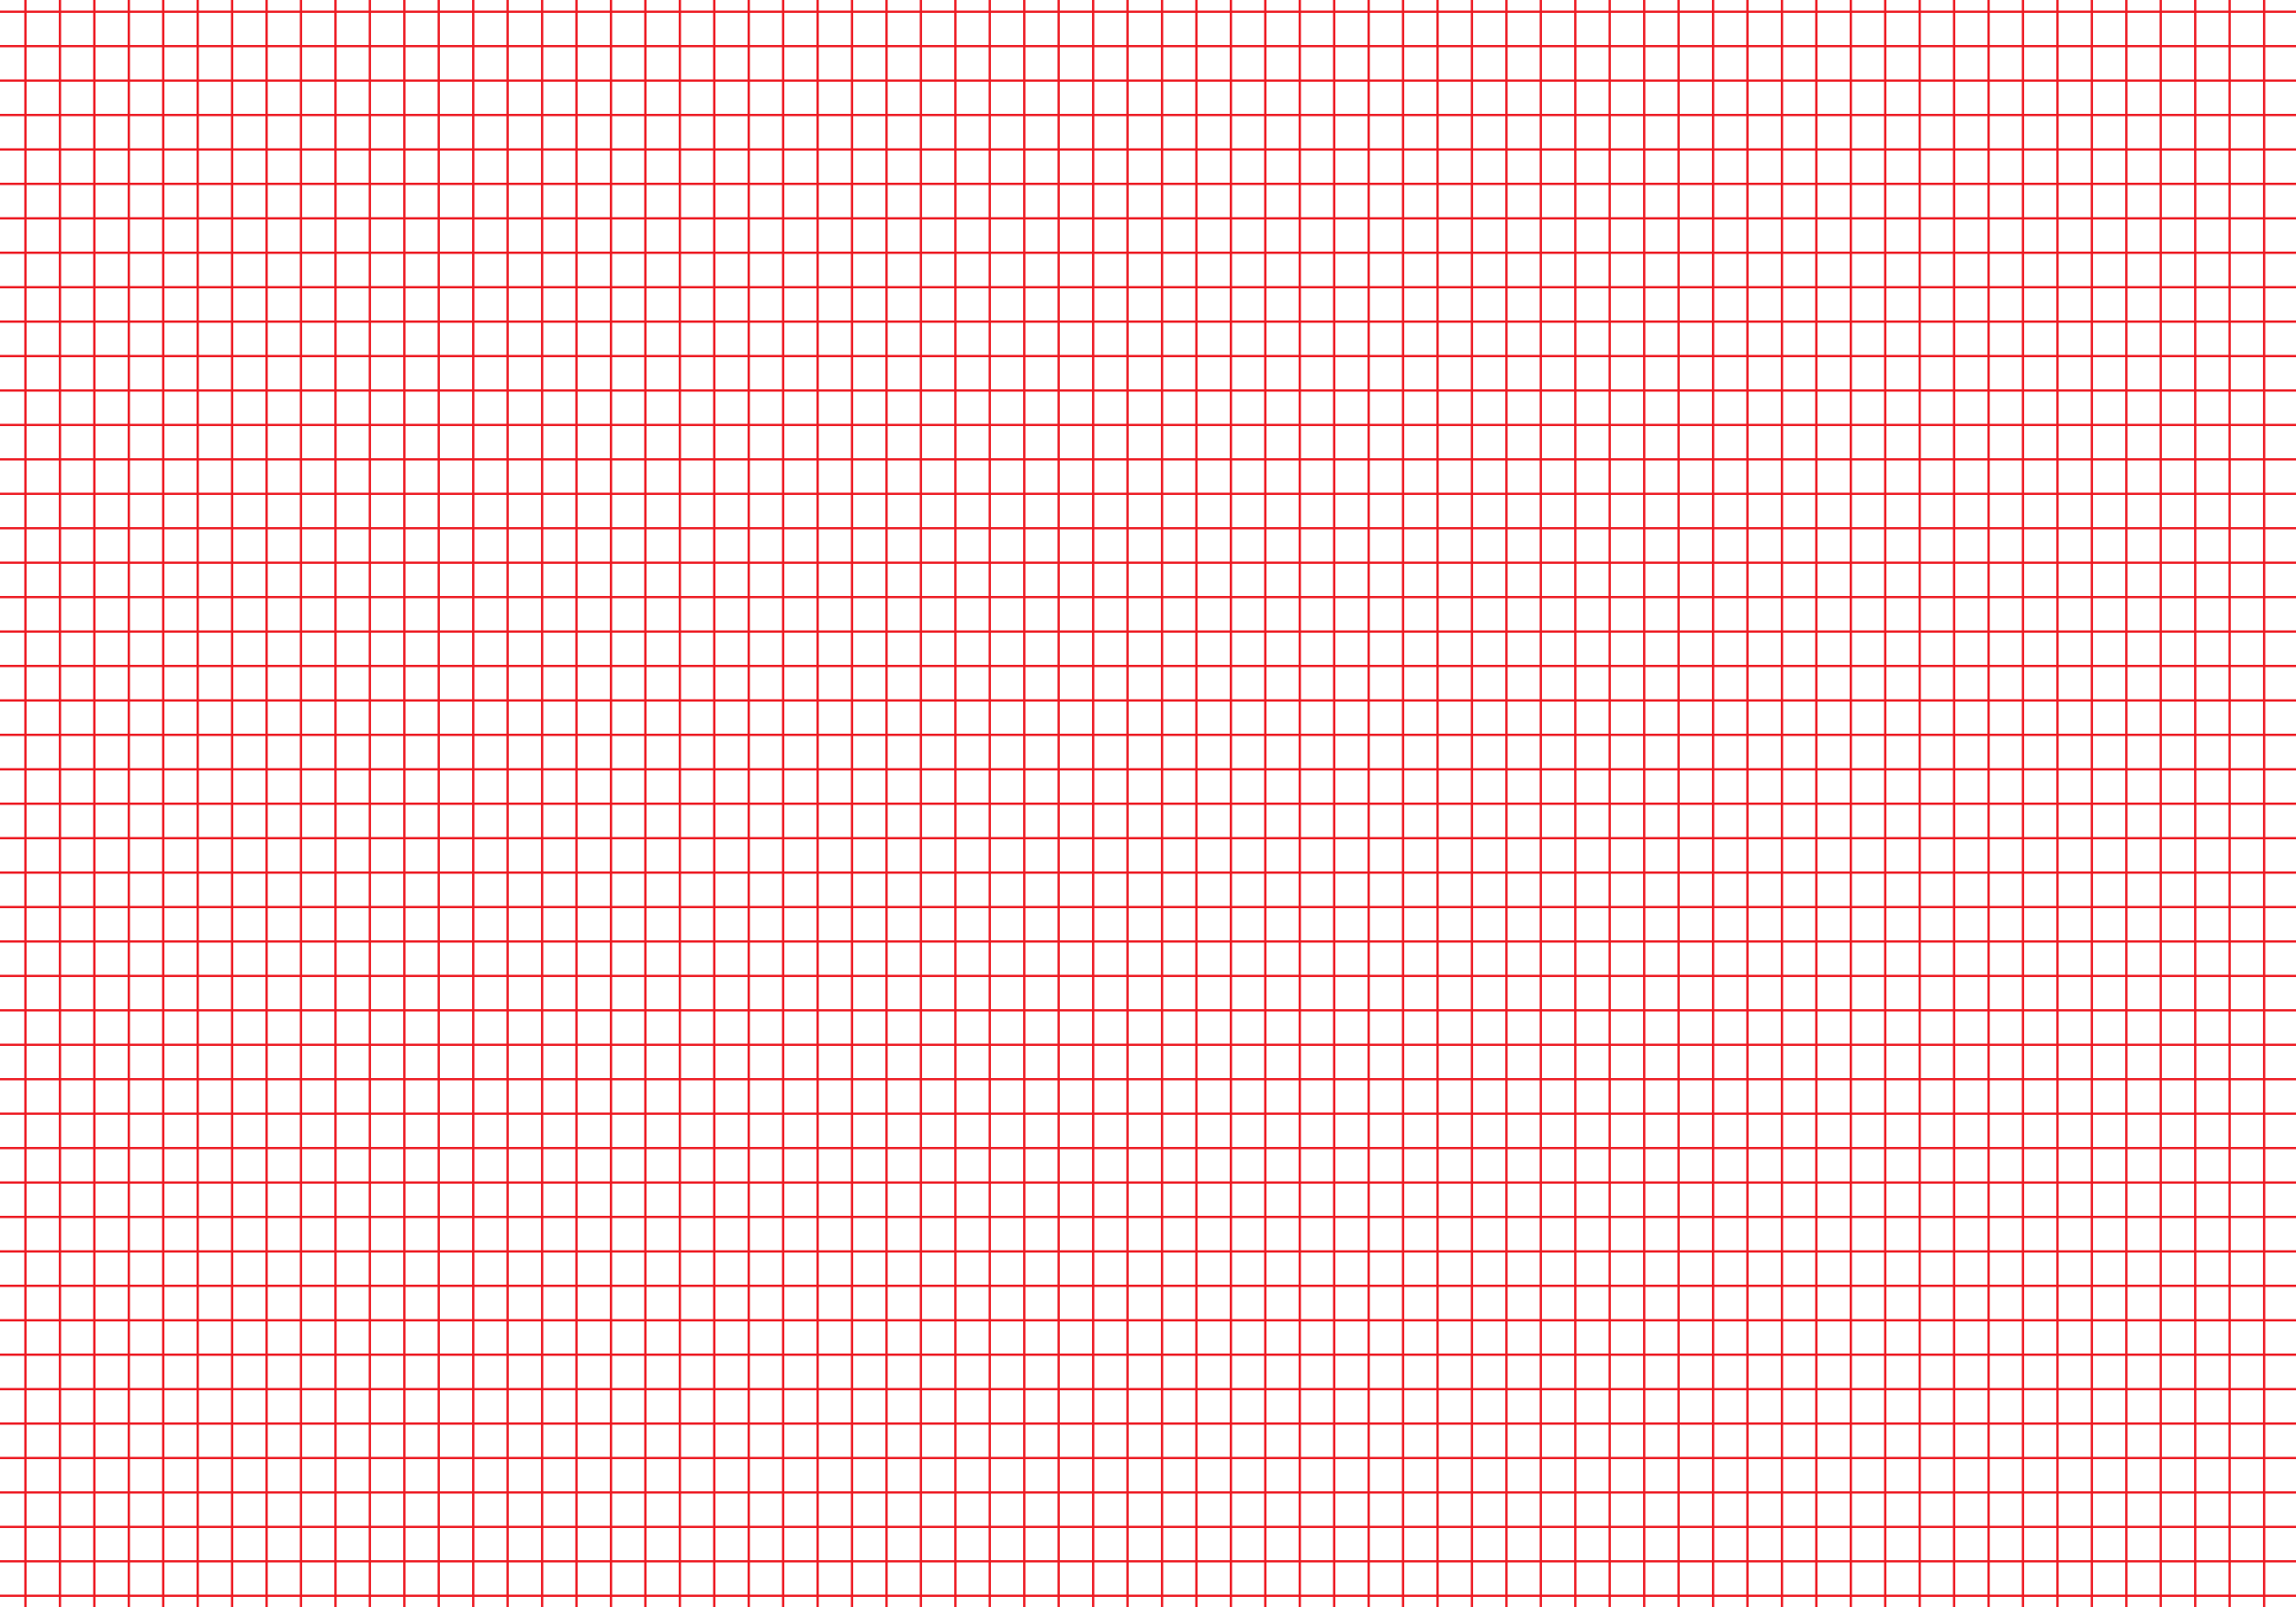 <?xml version="1.0" encoding="utf-8"?>
<!-- Generator: Adobe Illustrator 19.0.0, SVG Export Plug-In . SVG Version: 6.00 Build 0)  -->
<svg version="1.1" id="Layer_1" xmlns="http://www.w3.org/2000/svg" xmlns:xlink="http://www.w3.org/1999/xlink" x="0px" y="0px"
	 viewBox="350 -200 1000 700" style="enable-background:new 350 -200 1000 700;" xml:space="preserve">
<style type="text/css">
	.st0{fill:none;stroke:#ED1C24;stroke-miterlimit:10;}
	.st1{fill:none;stroke:#ED1C24;stroke-width:0.865;stroke-miterlimit:10;}
</style>
<line id="XMLID_1_" class="st0" x1="328.1" y1="-164.9" x2="1384.1" y2="-164.9"/>
<line id="XMLID_2_" class="st0" x1="328.1" y1="-134.9" x2="1384.1" y2="-134.9"/>
<line id="XMLID_3_" class="st0" x1="328.1" y1="-104.9" x2="1384.1" y2="-104.9"/>
<line id="XMLID_4_" class="st0" x1="328.1" y1="-74.9" x2="1384.1" y2="-74.9"/>
<line id="XMLID_5_" class="st0" x1="328.1" y1="-44.9" x2="1384.1" y2="-44.9"/>
<line id="XMLID_6_" class="st0" x1="328.1" y1="-14.9" x2="1384.1" y2="-14.9"/>
<line id="XMLID_7_" class="st0" x1="328.1" y1="15.1" x2="1384.1" y2="15.1"/>
<line id="XMLID_8_" class="st0" x1="328.1" y1="45.1" x2="1384.1" y2="45.1"/>
<line id="XMLID_9_" class="st0" x1="328.1" y1="75.1" x2="1384.1" y2="75.1"/>
<line id="XMLID_10_" class="st0" x1="328.1" y1="105.1" x2="1384.1" y2="105.1"/>
<line id="XMLID_11_" class="st0" x1="328.1" y1="135.1" x2="1384.1" y2="135.1"/>
<line id="XMLID_12_" class="st0" x1="328.1" y1="165.1" x2="1384.1" y2="165.1"/>
<line id="XMLID_13_" class="st0" x1="328.1" y1="195.1" x2="1384.1" y2="195.1"/>
<line id="XMLID_14_" class="st0" x1="328.1" y1="225.1" x2="1384.1" y2="225.1"/>
<line id="XMLID_15_" class="st0" x1="328.1" y1="255.1" x2="1384.1" y2="255.1"/>
<line id="XMLID_16_" class="st0" x1="328.1" y1="285.1" x2="1384.1" y2="285.1"/>
<line id="XMLID_17_" class="st0" x1="328.1" y1="315.1" x2="1384.1" y2="315.1"/>
<line id="XMLID_18_" class="st0" x1="328.1" y1="345.1" x2="1384.1" y2="345.1"/>
<line id="XMLID_19_" class="st0" x1="328.1" y1="375.1" x2="1384.1" y2="375.1"/>
<line id="XMLID_20_" class="st0" x1="328.1" y1="405.1" x2="1384.1" y2="405.1"/>
<line id="XMLID_21_" class="st0" x1="328.1" y1="435.1" x2="1384.1" y2="435.1"/>
<line id="XMLID_22_" class="st0" x1="328.1" y1="465.1" x2="1384.1" y2="465.1"/>
<line id="XMLID_23_" class="st0" x1="328.1" y1="495.1" x2="1384.1" y2="495.1"/>
<line id="XMLID_24_" class="st0" x1="328.1" y1="-194.9" x2="1384.1" y2="-194.9"/>
<line id="XMLID_48_" class="st1" x1="1171.1" y1="-259" x2="1171.1" y2="531"/>
<line id="XMLID_47_" class="st1" x1="1141.1" y1="-259" x2="1141.1" y2="531"/>
<line id="XMLID_46_" class="st1" x1="1111.1" y1="-259" x2="1111.1" y2="531"/>
<line id="XMLID_45_" class="st1" x1="1081.1" y1="-259" x2="1081.1" y2="531"/>
<line id="XMLID_44_" class="st1" x1="1051.1" y1="-259" x2="1051.1" y2="531"/>
<line id="XMLID_43_" class="st1" x1="1021.1" y1="-259" x2="1021.1" y2="531"/>
<line id="XMLID_42_" class="st1" x1="991.1" y1="-259" x2="991.1" y2="531"/>
<line id="XMLID_41_" class="st1" x1="961.1" y1="-259" x2="961.1" y2="531"/>
<line id="XMLID_40_" class="st1" x1="931.1" y1="-259" x2="931.1" y2="531"/>
<line id="XMLID_39_" class="st1" x1="901.1" y1="-259" x2="901.1" y2="531"/>
<line id="XMLID_38_" class="st1" x1="871.1" y1="-259" x2="871.1" y2="531"/>
<line id="XMLID_37_" class="st1" x1="841.1" y1="-259" x2="841.1" y2="531"/>
<line id="XMLID_36_" class="st1" x1="811.1" y1="-259" x2="811.1" y2="531"/>
<line id="XMLID_35_" class="st1" x1="781.1" y1="-259" x2="781.1" y2="531"/>
<line id="XMLID_34_" class="st1" x1="751.1" y1="-259" x2="751.1" y2="531"/>
<line id="XMLID_33_" class="st1" x1="721.1" y1="-259" x2="721.1" y2="531"/>
<line id="XMLID_32_" class="st1" x1="691.1" y1="-259" x2="691.1" y2="531"/>
<line id="XMLID_31_" class="st1" x1="661.1" y1="-259" x2="661.1" y2="531"/>
<line id="XMLID_30_" class="st1" x1="631.1" y1="-259" x2="631.1" y2="531"/>
<line id="XMLID_29_" class="st1" x1="601.1" y1="-259" x2="601.1" y2="531"/>
<line id="XMLID_28_" class="st1" x1="571.1" y1="-259" x2="571.1" y2="531"/>
<line id="XMLID_27_" class="st1" x1="541.1" y1="-259" x2="541.1" y2="531"/>
<line id="XMLID_26_" class="st1" x1="511.1" y1="-259" x2="511.1" y2="531"/>
<line id="XMLID_25_" class="st1" x1="1201.1" y1="-259" x2="1201.1" y2="531"/>
<line id="XMLID_49_" class="st1" x1="481.1" y1="-259" x2="481.1" y2="531"/>
<line id="XMLID_50_" class="st1" x1="451.1" y1="-259" x2="451.1" y2="531"/>
<line id="XMLID_51_" class="st1" x1="421.1" y1="-259" x2="421.1" y2="531"/>
<line id="XMLID_52_" class="st1" x1="391.1" y1="-259" x2="391.1" y2="531"/>
<line id="XMLID_53_" class="st1" x1="361.1" y1="-259" x2="361.1" y2="531"/>
<line id="XMLID_54_" class="st1" x1="1231.1" y1="-259" x2="1231.1" y2="531"/>
<line id="XMLID_55_" class="st1" x1="1261.1" y1="-259" x2="1261.1" y2="531"/>
<line id="XMLID_56_" class="st1" x1="1291.1" y1="-259" x2="1291.1" y2="531"/>
<line id="XMLID_57_" class="st1" x1="1321.1" y1="-259" x2="1321.1" y2="531"/>
<line id="XMLID_58_" class="st1" x1="1351.1" y1="-259" x2="1351.1" y2="531"/>
<line id="XMLID_92_" class="st1" x1="1171.1" y1="-259" x2="1171.1" y2="531"/>
<line id="XMLID_91_" class="st1" x1="1141.1" y1="-259" x2="1141.1" y2="531"/>
<line id="XMLID_90_" class="st1" x1="1111.1" y1="-259" x2="1111.1" y2="531"/>
<line id="XMLID_89_" class="st1" x1="1081.1" y1="-259" x2="1081.1" y2="531"/>
<line id="XMLID_88_" class="st1" x1="1051.1" y1="-259" x2="1051.1" y2="531"/>
<line id="XMLID_87_" class="st1" x1="1021.1" y1="-259" x2="1021.1" y2="531"/>
<line id="XMLID_86_" class="st1" x1="991.1" y1="-259" x2="991.1" y2="531"/>
<line id="XMLID_85_" class="st1" x1="961.1" y1="-259" x2="961.1" y2="531"/>
<line id="XMLID_84_" class="st1" x1="931.1" y1="-259" x2="931.1" y2="531"/>
<line id="XMLID_83_" class="st1" x1="901.1" y1="-259" x2="901.1" y2="531"/>
<line id="XMLID_82_" class="st1" x1="871.1" y1="-259" x2="871.1" y2="531"/>
<line id="XMLID_81_" class="st1" x1="841.1" y1="-259" x2="841.1" y2="531"/>
<line id="XMLID_80_" class="st1" x1="811.1" y1="-259" x2="811.1" y2="531"/>
<line id="XMLID_79_" class="st1" x1="781.1" y1="-259" x2="781.1" y2="531"/>
<line id="XMLID_78_" class="st1" x1="751.1" y1="-259" x2="751.1" y2="531"/>
<line id="XMLID_77_" class="st1" x1="721.1" y1="-259" x2="721.1" y2="531"/>
<line id="XMLID_76_" class="st1" x1="691.1" y1="-259" x2="691.1" y2="531"/>
<line id="XMLID_75_" class="st1" x1="661.1" y1="-259" x2="661.1" y2="531"/>
<line id="XMLID_74_" class="st1" x1="631.1" y1="-259" x2="631.1" y2="531"/>
<line id="XMLID_73_" class="st1" x1="601.1" y1="-259" x2="601.1" y2="531"/>
<line id="XMLID_72_" class="st1" x1="571.1" y1="-259" x2="571.1" y2="531"/>
<line id="XMLID_71_" class="st1" x1="541.1" y1="-259" x2="541.1" y2="531"/>
<line id="XMLID_70_" class="st1" x1="511.1" y1="-259" x2="511.1" y2="531"/>
<line id="XMLID_69_" class="st1" x1="1201.1" y1="-259" x2="1201.1" y2="531"/>
<line id="XMLID_68_" class="st1" x1="481.1" y1="-259" x2="481.1" y2="531"/>
<line id="XMLID_67_" class="st1" x1="451.1" y1="-259" x2="451.1" y2="531"/>
<line id="XMLID_66_" class="st1" x1="421.1" y1="-259" x2="421.1" y2="531"/>
<line id="XMLID_65_" class="st1" x1="391.1" y1="-259" x2="391.1" y2="531"/>
<line id="XMLID_64_" class="st1" x1="361.1" y1="-259" x2="361.1" y2="531"/>
<line id="XMLID_63_" class="st1" x1="1231.1" y1="-259" x2="1231.1" y2="531"/>
<line id="XMLID_62_" class="st1" x1="1261.1" y1="-259" x2="1261.1" y2="531"/>
<line id="XMLID_61_" class="st1" x1="1291.1" y1="-259" x2="1291.1" y2="531"/>
<line id="XMLID_60_" class="st1" x1="1321.1" y1="-259" x2="1321.1" y2="531"/>
<line id="XMLID_59_" class="st1" x1="1351.1" y1="-259" x2="1351.1" y2="531"/>
<line id="XMLID_184_" class="st0" x1="343.1" y1="-149.9" x2="1399.1" y2="-149.9"/>
<line id="XMLID_183_" class="st0" x1="343.1" y1="-119.9" x2="1399.1" y2="-119.9"/>
<line id="XMLID_182_" class="st0" x1="343.1" y1="-89.9" x2="1399.1" y2="-89.9"/>
<line id="XMLID_181_" class="st0" x1="343.1" y1="-59.9" x2="1399.1" y2="-59.9"/>
<line id="XMLID_180_" class="st0" x1="343.1" y1="-29.9" x2="1399.1" y2="-29.9"/>
<line id="XMLID_179_" class="st0" x1="343.1" y1="0.1" x2="1399.1" y2="0.1"/>
<line id="XMLID_178_" class="st0" x1="343.1" y1="30.1" x2="1399.1" y2="30.1"/>
<line id="XMLID_177_" class="st0" x1="343.1" y1="60.1" x2="1399.1" y2="60.1"/>
<line id="XMLID_176_" class="st0" x1="343.1" y1="90.1" x2="1399.1" y2="90.1"/>
<line id="XMLID_175_" class="st0" x1="343.1" y1="120.1" x2="1399.1" y2="120.1"/>
<line id="XMLID_174_" class="st0" x1="343.1" y1="150.1" x2="1399.1" y2="150.1"/>
<line id="XMLID_173_" class="st0" x1="343.1" y1="180.1" x2="1399.1" y2="180.1"/>
<line id="XMLID_172_" class="st0" x1="343.1" y1="210.1" x2="1399.1" y2="210.1"/>
<line id="XMLID_171_" class="st0" x1="343.1" y1="240.1" x2="1399.1" y2="240.1"/>
<line id="XMLID_170_" class="st0" x1="343.1" y1="270.1" x2="1399.1" y2="270.1"/>
<line id="XMLID_169_" class="st0" x1="343.1" y1="300.1" x2="1399.1" y2="300.1"/>
<line id="XMLID_168_" class="st0" x1="343.1" y1="330.1" x2="1399.1" y2="330.1"/>
<line id="XMLID_167_" class="st0" x1="343.1" y1="360.1" x2="1399.1" y2="360.1"/>
<line id="XMLID_166_" class="st0" x1="343.1" y1="390.1" x2="1399.1" y2="390.1"/>
<line id="XMLID_165_" class="st0" x1="343.1" y1="420.1" x2="1399.1" y2="420.1"/>
<line id="XMLID_164_" class="st0" x1="343.1" y1="450.1" x2="1399.1" y2="450.1"/>
<line id="XMLID_163_" class="st0" x1="343.1" y1="480.1" x2="1399.1" y2="480.1"/>
<line id="XMLID_162_" class="st0" x1="343.1" y1="510.1" x2="1399.1" y2="510.1"/>
<line id="XMLID_161_" class="st0" x1="343.1" y1="-179.9" x2="1399.1" y2="-179.9"/>
<line id="XMLID_160_" class="st1" x1="1186.1" y1="-244" x2="1186.1" y2="546"/>
<line id="XMLID_159_" class="st1" x1="1156.1" y1="-244" x2="1156.1" y2="546"/>
<line id="XMLID_158_" class="st1" x1="1126.1" y1="-244" x2="1126.1" y2="546"/>
<line id="XMLID_157_" class="st1" x1="1096.1" y1="-244" x2="1096.1" y2="546"/>
<line id="XMLID_156_" class="st1" x1="1066.1" y1="-244" x2="1066.1" y2="546"/>
<line id="XMLID_155_" class="st1" x1="1036.1" y1="-244" x2="1036.1" y2="546"/>
<line id="XMLID_154_" class="st1" x1="1006.1" y1="-244" x2="1006.1" y2="546"/>
<line id="XMLID_153_" class="st1" x1="976.1" y1="-244" x2="976.1" y2="546"/>
<line id="XMLID_152_" class="st1" x1="946.1" y1="-244" x2="946.1" y2="546"/>
<line id="XMLID_151_" class="st1" x1="916.1" y1="-244" x2="916.1" y2="546"/>
<line id="XMLID_150_" class="st1" x1="886.1" y1="-244" x2="886.1" y2="546"/>
<line id="XMLID_149_" class="st1" x1="856.1" y1="-244" x2="856.1" y2="546"/>
<line id="XMLID_148_" class="st1" x1="826.1" y1="-244" x2="826.1" y2="546"/>
<line id="XMLID_147_" class="st1" x1="796.1" y1="-244" x2="796.1" y2="546"/>
<line id="XMLID_146_" class="st1" x1="766.1" y1="-244" x2="766.1" y2="546"/>
<line id="XMLID_145_" class="st1" x1="736.1" y1="-244" x2="736.1" y2="546"/>
<line id="XMLID_144_" class="st1" x1="706.1" y1="-244" x2="706.1" y2="546"/>
<line id="XMLID_143_" class="st1" x1="676.1" y1="-244" x2="676.1" y2="546"/>
<line id="XMLID_142_" class="st1" x1="646.1" y1="-244" x2="646.1" y2="546"/>
<line id="XMLID_141_" class="st1" x1="616.1" y1="-244" x2="616.1" y2="546"/>
<line id="XMLID_140_" class="st1" x1="586.1" y1="-244" x2="586.1" y2="546"/>
<line id="XMLID_139_" class="st1" x1="556.1" y1="-244" x2="556.1" y2="546"/>
<line id="XMLID_138_" class="st1" x1="526.1" y1="-244" x2="526.1" y2="546"/>
<line id="XMLID_137_" class="st1" x1="1216.1" y1="-244" x2="1216.1" y2="546"/>
<line id="XMLID_136_" class="st1" x1="496.1" y1="-244" x2="496.1" y2="546"/>
<line id="XMLID_135_" class="st1" x1="466.1" y1="-244" x2="466.1" y2="546"/>
<line id="XMLID_134_" class="st1" x1="436.1" y1="-244" x2="436.1" y2="546"/>
<line id="XMLID_133_" class="st1" x1="406.1" y1="-244" x2="406.1" y2="546"/>
<line id="XMLID_132_" class="st1" x1="376.1" y1="-244" x2="376.1" y2="546"/>
<line id="XMLID_131_" class="st1" x1="1246.1" y1="-244" x2="1246.1" y2="546"/>
<line id="XMLID_130_" class="st1" x1="1276.1" y1="-244" x2="1276.1" y2="546"/>
<line id="XMLID_129_" class="st1" x1="1306.1" y1="-244" x2="1306.1" y2="546"/>
<line id="XMLID_128_" class="st1" x1="1336.1" y1="-244" x2="1336.1" y2="546"/>
<line id="XMLID_127_" class="st1" x1="1366.1" y1="-244" x2="1366.1" y2="546"/>
<line id="XMLID_126_" class="st1" x1="1186.1" y1="-244" x2="1186.1" y2="546"/>
<line id="XMLID_125_" class="st1" x1="1156.1" y1="-244" x2="1156.1" y2="546"/>
<line id="XMLID_124_" class="st1" x1="1126.1" y1="-244" x2="1126.1" y2="546"/>
<line id="XMLID_123_" class="st1" x1="1096.1" y1="-244" x2="1096.1" y2="546"/>
<line id="XMLID_122_" class="st1" x1="1066.1" y1="-244" x2="1066.1" y2="546"/>
<line id="XMLID_121_" class="st1" x1="1036.1" y1="-244" x2="1036.1" y2="546"/>
<line id="XMLID_120_" class="st1" x1="1006.1" y1="-244" x2="1006.1" y2="546"/>
<line id="XMLID_119_" class="st1" x1="976.1" y1="-244" x2="976.1" y2="546"/>
<line id="XMLID_118_" class="st1" x1="946.1" y1="-244" x2="946.1" y2="546"/>
<line id="XMLID_117_" class="st1" x1="916.1" y1="-244" x2="916.1" y2="546"/>
<line id="XMLID_116_" class="st1" x1="886.1" y1="-244" x2="886.1" y2="546"/>
<line id="XMLID_115_" class="st1" x1="856.1" y1="-244" x2="856.1" y2="546"/>
<line id="XMLID_114_" class="st1" x1="826.1" y1="-244" x2="826.1" y2="546"/>
<line id="XMLID_113_" class="st1" x1="796.1" y1="-244" x2="796.1" y2="546"/>
<line id="XMLID_112_" class="st1" x1="766.1" y1="-244" x2="766.1" y2="546"/>
<line id="XMLID_111_" class="st1" x1="736.1" y1="-244" x2="736.1" y2="546"/>
<line id="XMLID_110_" class="st1" x1="706.1" y1="-244" x2="706.1" y2="546"/>
<line id="XMLID_109_" class="st1" x1="676.1" y1="-244" x2="676.1" y2="546"/>
<line id="XMLID_108_" class="st1" x1="646.1" y1="-244" x2="646.1" y2="546"/>
<line id="XMLID_107_" class="st1" x1="616.1" y1="-244" x2="616.1" y2="546"/>
<line id="XMLID_106_" class="st1" x1="586.1" y1="-244" x2="586.1" y2="546"/>
<line id="XMLID_105_" class="st1" x1="556.1" y1="-244" x2="556.1" y2="546"/>
<line id="XMLID_104_" class="st1" x1="526.1" y1="-244" x2="526.1" y2="546"/>
<line id="XMLID_103_" class="st1" x1="1216.1" y1="-244" x2="1216.1" y2="546"/>
<line id="XMLID_102_" class="st1" x1="496.1" y1="-244" x2="496.1" y2="546"/>
<line id="XMLID_101_" class="st1" x1="466.1" y1="-244" x2="466.1" y2="546"/>
<line id="XMLID_100_" class="st1" x1="436.1" y1="-244" x2="436.1" y2="546"/>
<line id="XMLID_99_" class="st1" x1="406.1" y1="-244" x2="406.1" y2="546"/>
<line id="XMLID_98_" class="st1" x1="376.1" y1="-244" x2="376.1" y2="546"/>
<line id="XMLID_97_" class="st1" x1="1246.1" y1="-244" x2="1246.1" y2="546"/>
<line id="XMLID_96_" class="st1" x1="1276.1" y1="-244" x2="1276.1" y2="546"/>
<line id="XMLID_95_" class="st1" x1="1306.1" y1="-244" x2="1306.1" y2="546"/>
<line id="XMLID_94_" class="st1" x1="1336.1" y1="-244" x2="1336.1" y2="546"/>
<line id="XMLID_93_" class="st1" x1="1366.1" y1="-244" x2="1366.1" y2="546"/>
</svg>
